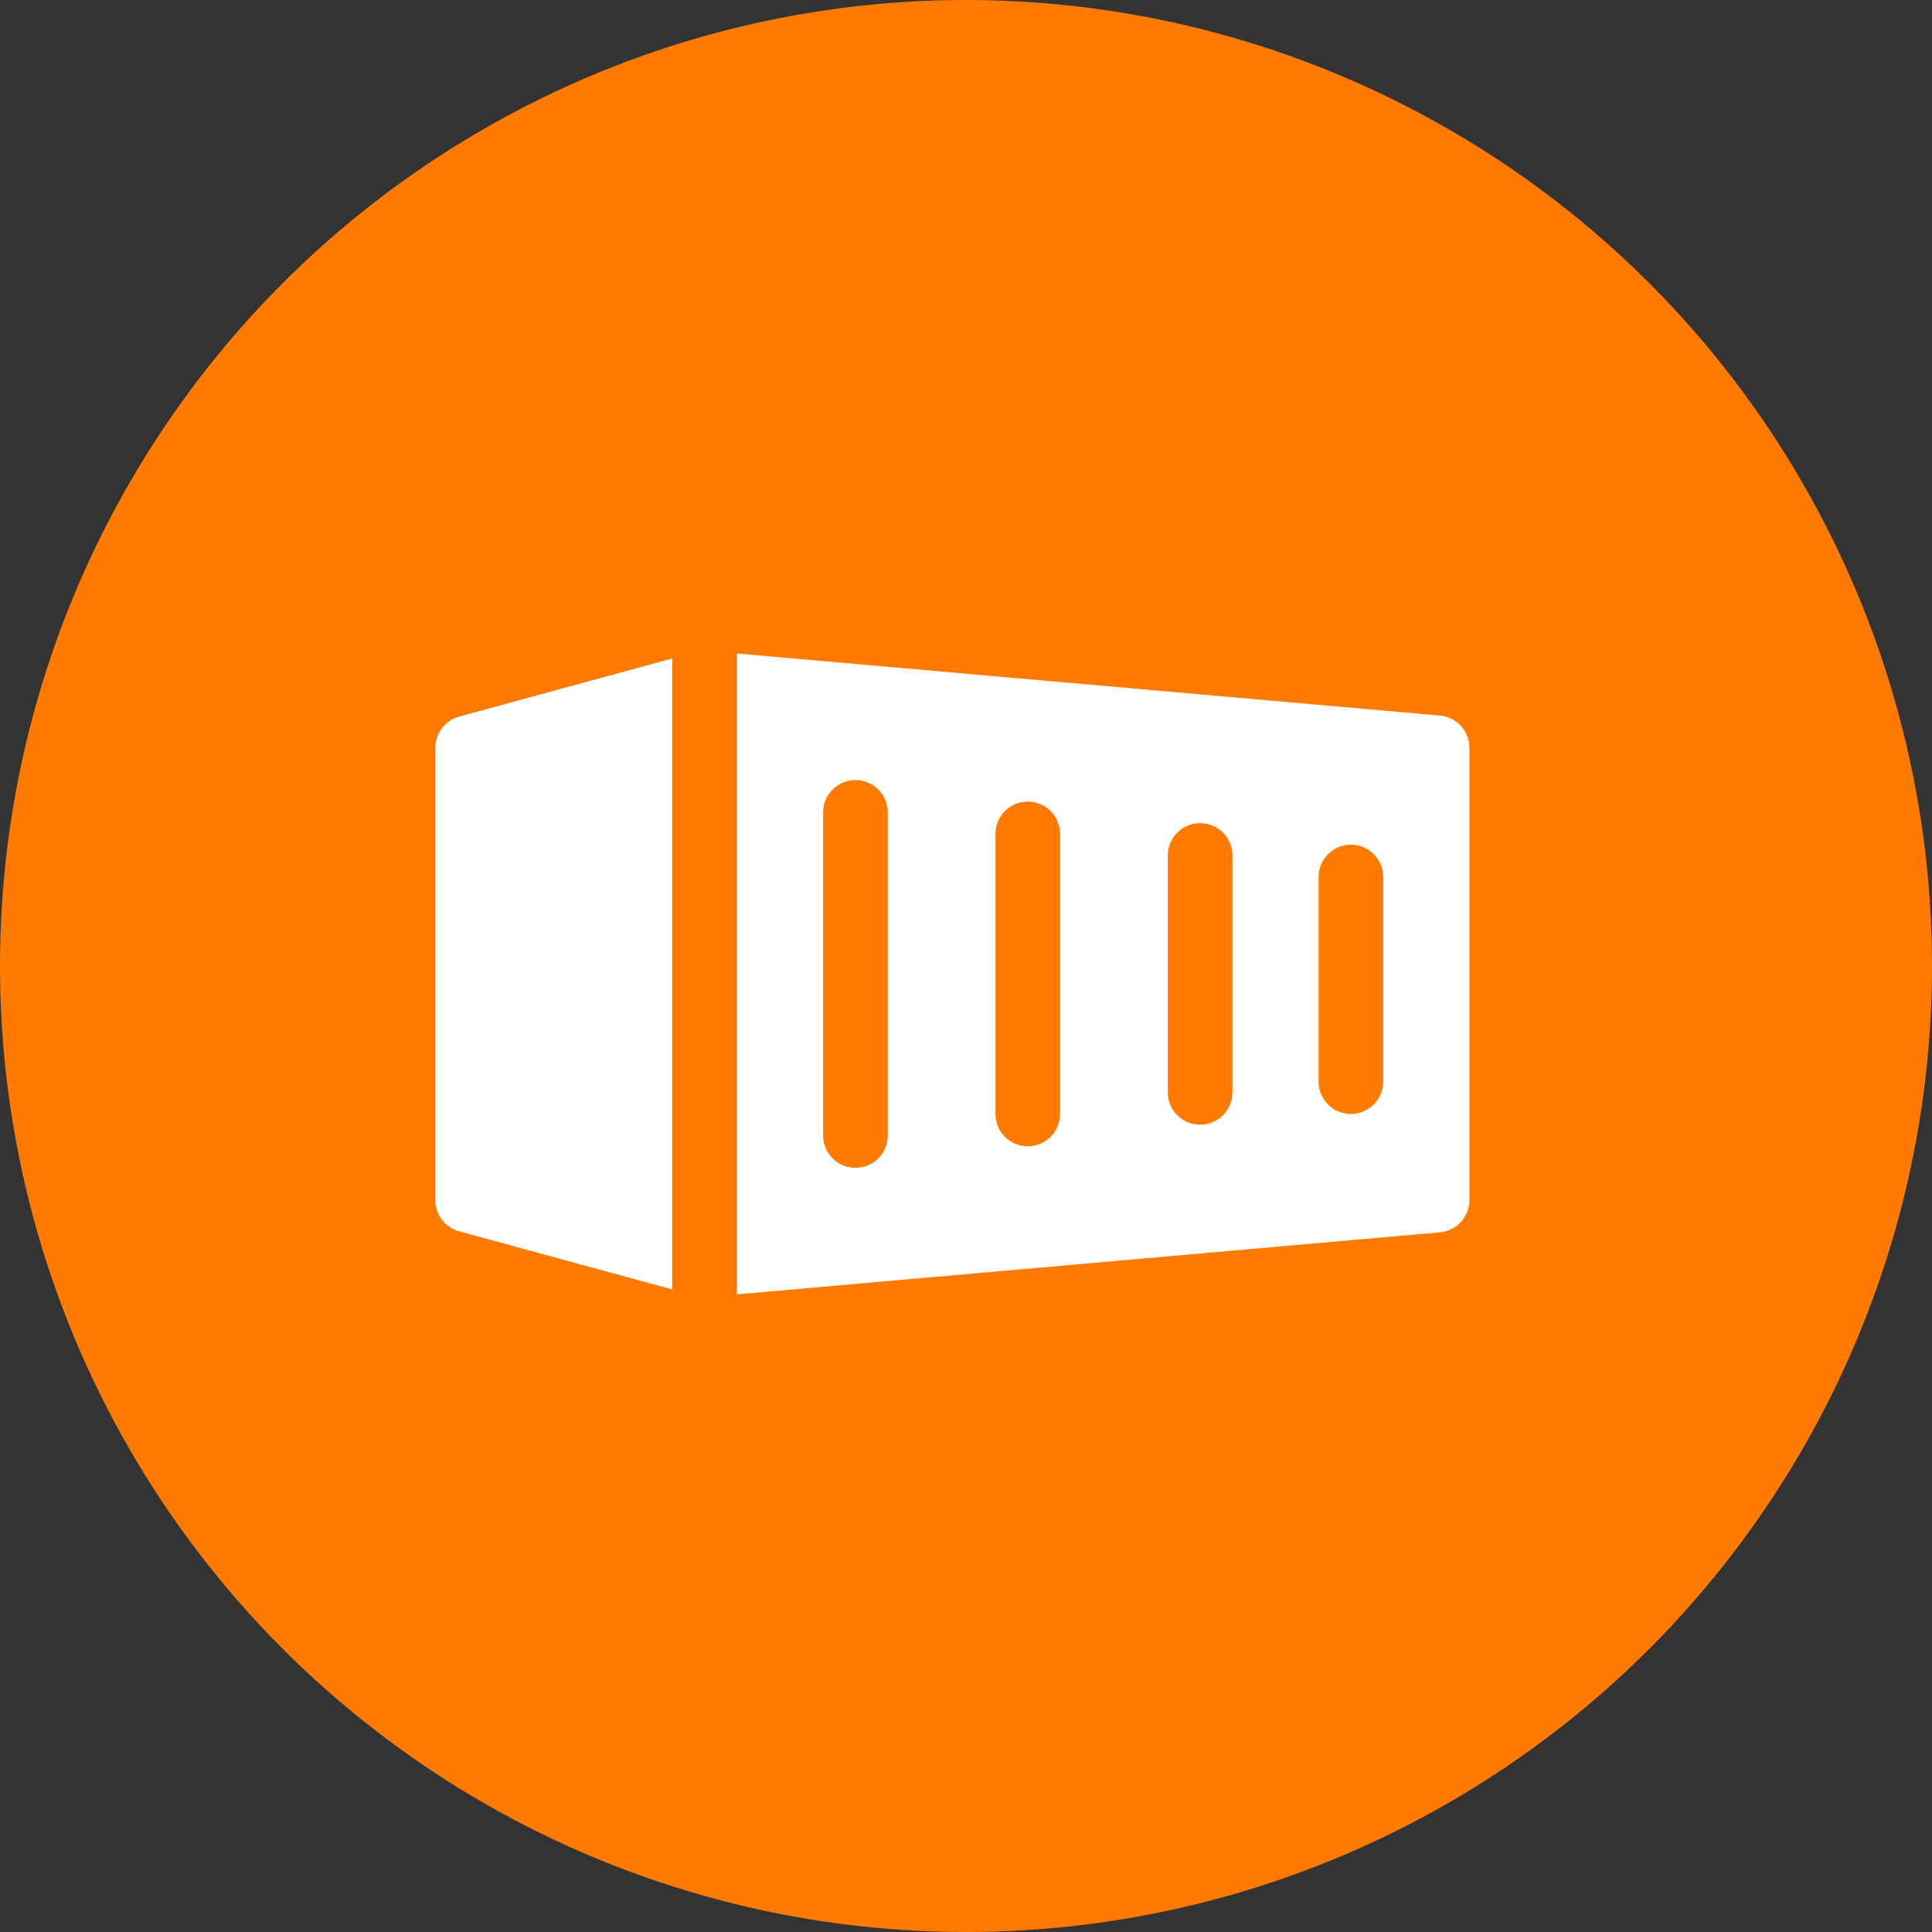<svg width="71" height="71" viewBox="0 0 71 71" fill="none" xmlns="http://www.w3.org/2000/svg">
<rect x="0" y="0" width="71" height="71" fill="#333333" stroke="none"/>
<circle cx="35.5" cy="35.5" r="35.5" fill="#FF7A00"/>
<g clip-path="url(#clip0)">
<path d="M24.708 24.197L16.876 26.333C16.359 26.474 16 26.944 16 27.479V44.104C16 44.639 16.359 45.11 16.876 45.251L24.708 47.386V24.197Z" fill="white"/>
<path d="M52.917 26.296L27.083 24.016V47.567L52.917 45.287C53.53 45.233 54 44.72 54 44.104V27.479C54 26.863 53.53 26.35 52.917 26.296ZM32.625 41.729C32.625 42.385 32.093 42.917 31.438 42.917C30.782 42.917 30.25 42.385 30.25 41.729V29.854C30.25 29.199 30.782 28.667 31.438 28.667C32.093 28.667 32.625 29.199 32.625 29.854V41.729ZM38.958 40.937C38.958 41.593 38.426 42.125 37.771 42.125C37.115 42.125 36.583 41.593 36.583 40.937V30.646C36.583 29.99 37.115 29.458 37.771 29.458C38.426 29.458 38.958 29.99 38.958 30.646V40.937ZM45.292 40.146C45.292 40.801 44.76 41.333 44.104 41.333C43.449 41.333 42.917 40.801 42.917 40.146V31.437C42.917 30.782 43.449 30.25 44.104 30.25C44.76 30.25 45.292 30.782 45.292 31.437V40.146ZM50.833 39.75C50.833 40.405 50.301 40.937 49.646 40.937C48.99 40.937 48.458 40.405 48.458 39.75V32.229C48.458 31.574 48.99 31.042 49.646 31.042C50.301 31.042 50.833 31.574 50.833 32.229V39.75Z" fill="white"/>
</g>
<defs>
<clipPath id="clip0">
<rect width="38" height="38" fill="white" transform="translate(16 16)"/>
</clipPath>
</defs>
</svg>
